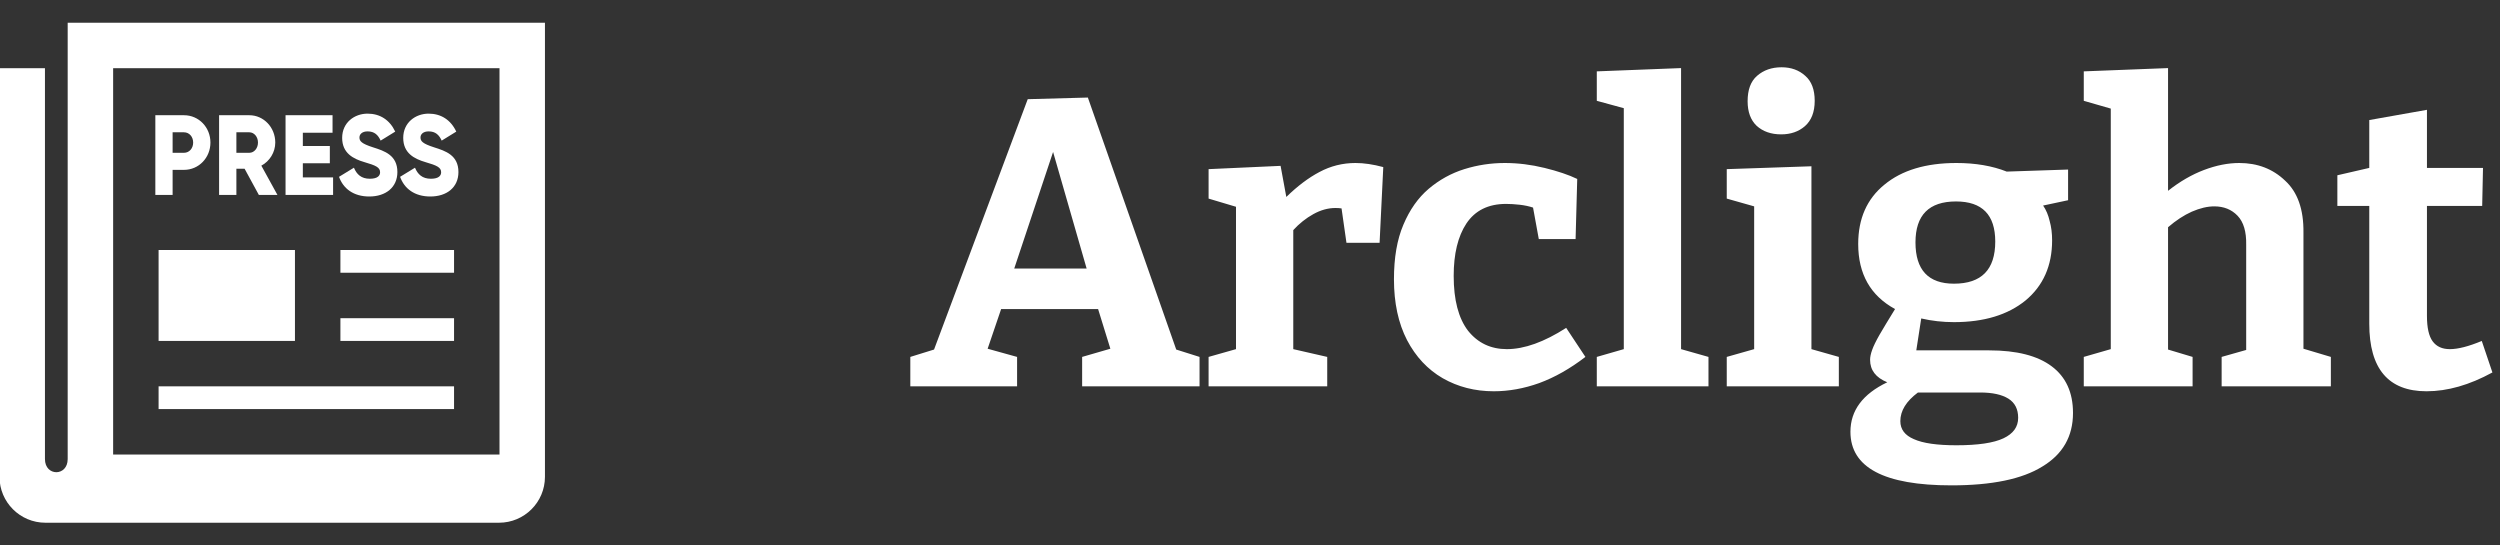 <svg width="110" height="24" viewBox="0 0 110 24" fill="none" xmlns="http://www.w3.org/2000/svg">
<rect x="0" y="0" width="110" height="24" fill="#333333" stroke="none"/>
<g clip-path="url(#clip0)">
<path fill-rule="evenodd" clip-rule="evenodd" d="M23.978 1V20.98C23.978 22.096 23.073 23 21.957 23H1.998C0.883 23 -0.022 22.095 -0.022 20.98V3H1.978V20.199C1.978 20.97 2.978 20.97 2.978 20.199V1H23.978ZM21.978 20V3H4.978V20H21.978ZM19.978 17V18H6.978V17H19.978ZM12.978 11V15H6.978V11H12.978ZM19.978 14V15H14.978V14H19.978ZM19.978 11V12H14.978V11H19.978ZM16.249 8.646C16.971 8.646 17.485 8.246 17.485 7.57C17.485 6.828 16.919 6.643 16.415 6.483C15.897 6.317 15.816 6.207 15.816 6.047C15.816 5.907 15.935 5.781 16.173 5.781C16.477 5.781 16.634 5.937 16.748 6.187L17.39 5.791C17.147 5.275 16.719 5 16.173 5C15.597 5 15.055 5.391 15.055 6.067C15.055 6.738 15.54 6.989 16.035 7.134C16.534 7.279 16.724 7.364 16.724 7.58C16.724 7.715 16.634 7.865 16.272 7.865C15.897 7.865 15.692 7.67 15.573 7.379L14.917 7.78C15.103 8.296 15.55 8.646 16.249 8.646V8.646ZM18.935 8.646C19.658 8.646 20.171 8.246 20.171 7.57C20.171 6.828 19.605 6.643 19.101 6.483C18.583 6.317 18.502 6.207 18.502 6.047C18.502 5.907 18.621 5.781 18.859 5.781C19.163 5.781 19.32 5.937 19.434 6.187L20.076 5.791C19.834 5.275 19.406 5 18.859 5C18.284 5 17.742 5.391 17.742 6.067C17.742 6.738 18.227 6.989 18.721 7.134C19.22 7.279 19.41 7.364 19.41 7.58C19.41 7.715 19.32 7.865 18.959 7.865C18.583 7.865 18.379 7.67 18.26 7.379L17.604 7.78C17.789 8.296 18.236 8.646 18.935 8.646V8.646ZM7.595 8.576H6.835V5.07H8.095C8.751 5.07 9.259 5.606 9.259 6.272C9.259 6.938 8.751 7.474 8.095 7.474H7.595V8.576ZM14.632 5.841H13.325V6.423H14.513V7.184H13.325V7.805H14.656V8.576H12.564V5.07H14.632V5.841V5.841ZM10.401 8.576H9.64V5.07H10.971C11.603 5.07 12.112 5.606 12.112 6.272C12.112 6.703 11.865 7.094 11.499 7.289L12.207 8.576H11.389L10.762 7.424H10.401V8.576ZM8.095 5.821H7.595V6.723H8.095C8.328 6.723 8.499 6.528 8.499 6.272C8.499 6.017 8.328 5.821 8.095 5.821V5.821ZM10.971 5.821H10.401V6.723H10.971C11.18 6.723 11.351 6.528 11.351 6.272C11.351 6.017 11.18 5.821 10.971 5.821V5.821Z" fill="white"/>
</g>
<path d="M44.752 15.704V17H40.054V15.704L41.098 15.38L45.22 4.364L47.866 4.292L51.754 15.38L52.78 15.704V17H47.614V15.704L48.856 15.344L48.316 13.598H44.05L43.456 15.344L44.752 15.704ZM44.626 11.816H47.812L46.336 6.686L44.626 11.816ZM53.178 17V15.704L54.384 15.362V9.098L53.178 8.738V7.442L56.346 7.298L56.598 8.666C57.09 8.186 57.576 7.82 58.056 7.568C58.548 7.304 59.076 7.172 59.64 7.172C60.012 7.172 60.42 7.232 60.864 7.352L60.702 10.682H59.244L59.028 9.17C58.944 9.158 58.854 9.152 58.758 9.152C58.434 9.152 58.11 9.242 57.786 9.422C57.462 9.602 57.168 9.836 56.904 10.124V15.362L58.398 15.704V17H53.178ZM65.727 17.216C64.898 17.216 64.148 17.024 63.477 16.64C62.816 16.256 62.294 15.698 61.91 14.966C61.526 14.222 61.334 13.328 61.334 12.284C61.334 11.336 61.472 10.538 61.748 9.89C62.025 9.23 62.397 8.702 62.864 8.306C63.333 7.91 63.855 7.622 64.43 7.442C65.007 7.262 65.6 7.172 66.213 7.172C66.788 7.172 67.371 7.244 67.959 7.388C68.546 7.532 69.026 7.694 69.398 7.874L69.326 10.52H67.707L67.454 9.134C67.275 9.074 67.076 9.032 66.861 9.008C66.644 8.984 66.447 8.972 66.266 8.972C65.487 8.972 64.904 9.26 64.52 9.836C64.148 10.4 63.962 11.168 63.962 12.14C63.962 13.196 64.172 14 64.593 14.552C65.025 15.092 65.594 15.362 66.302 15.362C67.07 15.362 67.941 15.05 68.912 14.426L69.758 15.704C69.087 16.22 68.409 16.604 67.725 16.856C67.052 17.096 66.386 17.216 65.727 17.216ZM75.173 15.704V17H70.259V15.704L71.447 15.362V4.76L70.259 4.436V3.14L73.967 2.996V15.362L75.173 15.704ZM80.909 15.704V17H75.977V15.704L77.183 15.362V9.08L75.977 8.738V7.442L79.703 7.316V15.362L80.909 15.704ZM78.371 5.912C77.927 5.912 77.567 5.786 77.291 5.534C77.027 5.282 76.895 4.922 76.895 4.454C76.895 3.95 77.033 3.578 77.309 3.338C77.597 3.086 77.957 2.96 78.389 2.96C78.809 2.96 79.157 3.086 79.433 3.338C79.709 3.578 79.847 3.944 79.847 4.436C79.847 4.928 79.703 5.3 79.415 5.552C79.139 5.792 78.791 5.912 78.371 5.912ZM85.865 21.356C82.901 21.356 81.419 20.57 81.419 18.998C81.419 18.062 81.96 17.336 83.04 16.82C82.535 16.616 82.284 16.286 82.284 15.83C82.284 15.71 82.314 15.566 82.374 15.398C82.433 15.23 82.541 15.008 82.698 14.732C82.865 14.444 83.094 14.066 83.382 13.598C82.302 13.01 81.761 12.056 81.761 10.736C81.761 9.62 82.145 8.75 82.913 8.126C83.681 7.49 84.737 7.172 86.082 7.172C86.921 7.172 87.659 7.298 88.296 7.55L90.996 7.46V8.81L89.897 9.044C90.029 9.236 90.126 9.464 90.186 9.728C90.257 9.98 90.293 10.262 90.293 10.574C90.293 11.69 89.903 12.572 89.124 13.22C88.344 13.856 87.293 14.174 85.974 14.174C85.481 14.174 85.001 14.12 84.534 14.012L84.317 15.416H87.522C88.734 15.416 89.651 15.65 90.275 16.118C90.9 16.586 91.212 17.27 91.212 18.17C91.212 19.202 90.761 19.988 89.862 20.528C88.974 21.08 87.641 21.356 85.865 21.356ZM85.974 12.482C87.186 12.482 87.791 11.864 87.791 10.628C87.791 9.452 87.216 8.864 86.064 8.864C84.876 8.864 84.281 9.464 84.281 10.664C84.281 11.876 84.846 12.482 85.974 12.482ZM86.082 19.592C87.029 19.592 87.719 19.49 88.151 19.286C88.584 19.082 88.799 18.782 88.799 18.386C88.799 18.002 88.656 17.72 88.368 17.54C88.079 17.36 87.665 17.27 87.126 17.27H84.389C83.874 17.654 83.615 18.074 83.615 18.53C83.615 18.89 83.814 19.154 84.21 19.322C84.606 19.502 85.23 19.592 86.082 19.592ZM91.686 17V15.704L92.874 15.362V4.778L91.686 4.436V3.14L95.394 2.996V8.396C95.91 7.988 96.438 7.682 96.978 7.478C97.518 7.274 98.034 7.172 98.526 7.172C99.33 7.172 100.002 7.43 100.542 7.946C101.094 8.45 101.364 9.212 101.352 10.232V15.344L102.558 15.704V17H97.752V15.704L98.832 15.398V10.772C98.844 10.196 98.718 9.77 98.454 9.494C98.19 9.218 97.848 9.08 97.428 9.08C97.128 9.08 96.798 9.158 96.438 9.314C96.09 9.47 95.742 9.698 95.394 9.998V15.38L96.474 15.704V17H91.686ZM106.768 17.216C105.088 17.216 104.248 16.226 104.248 14.246V9.062H102.844V7.712L104.248 7.388V5.282L106.786 4.832V7.388H109.252L109.216 9.062H106.786V13.904C106.786 14.42 106.87 14.792 107.038 15.02C107.206 15.248 107.458 15.362 107.794 15.362C108.154 15.362 108.622 15.242 109.198 15.002L109.666 16.388C108.658 16.94 107.692 17.216 106.768 17.216Z" fill="white"/>
<defs>
<clipPath id="clip0">
<rect width="24" height="24" fill="white"/>
</clipPath>
</defs>
</svg>
